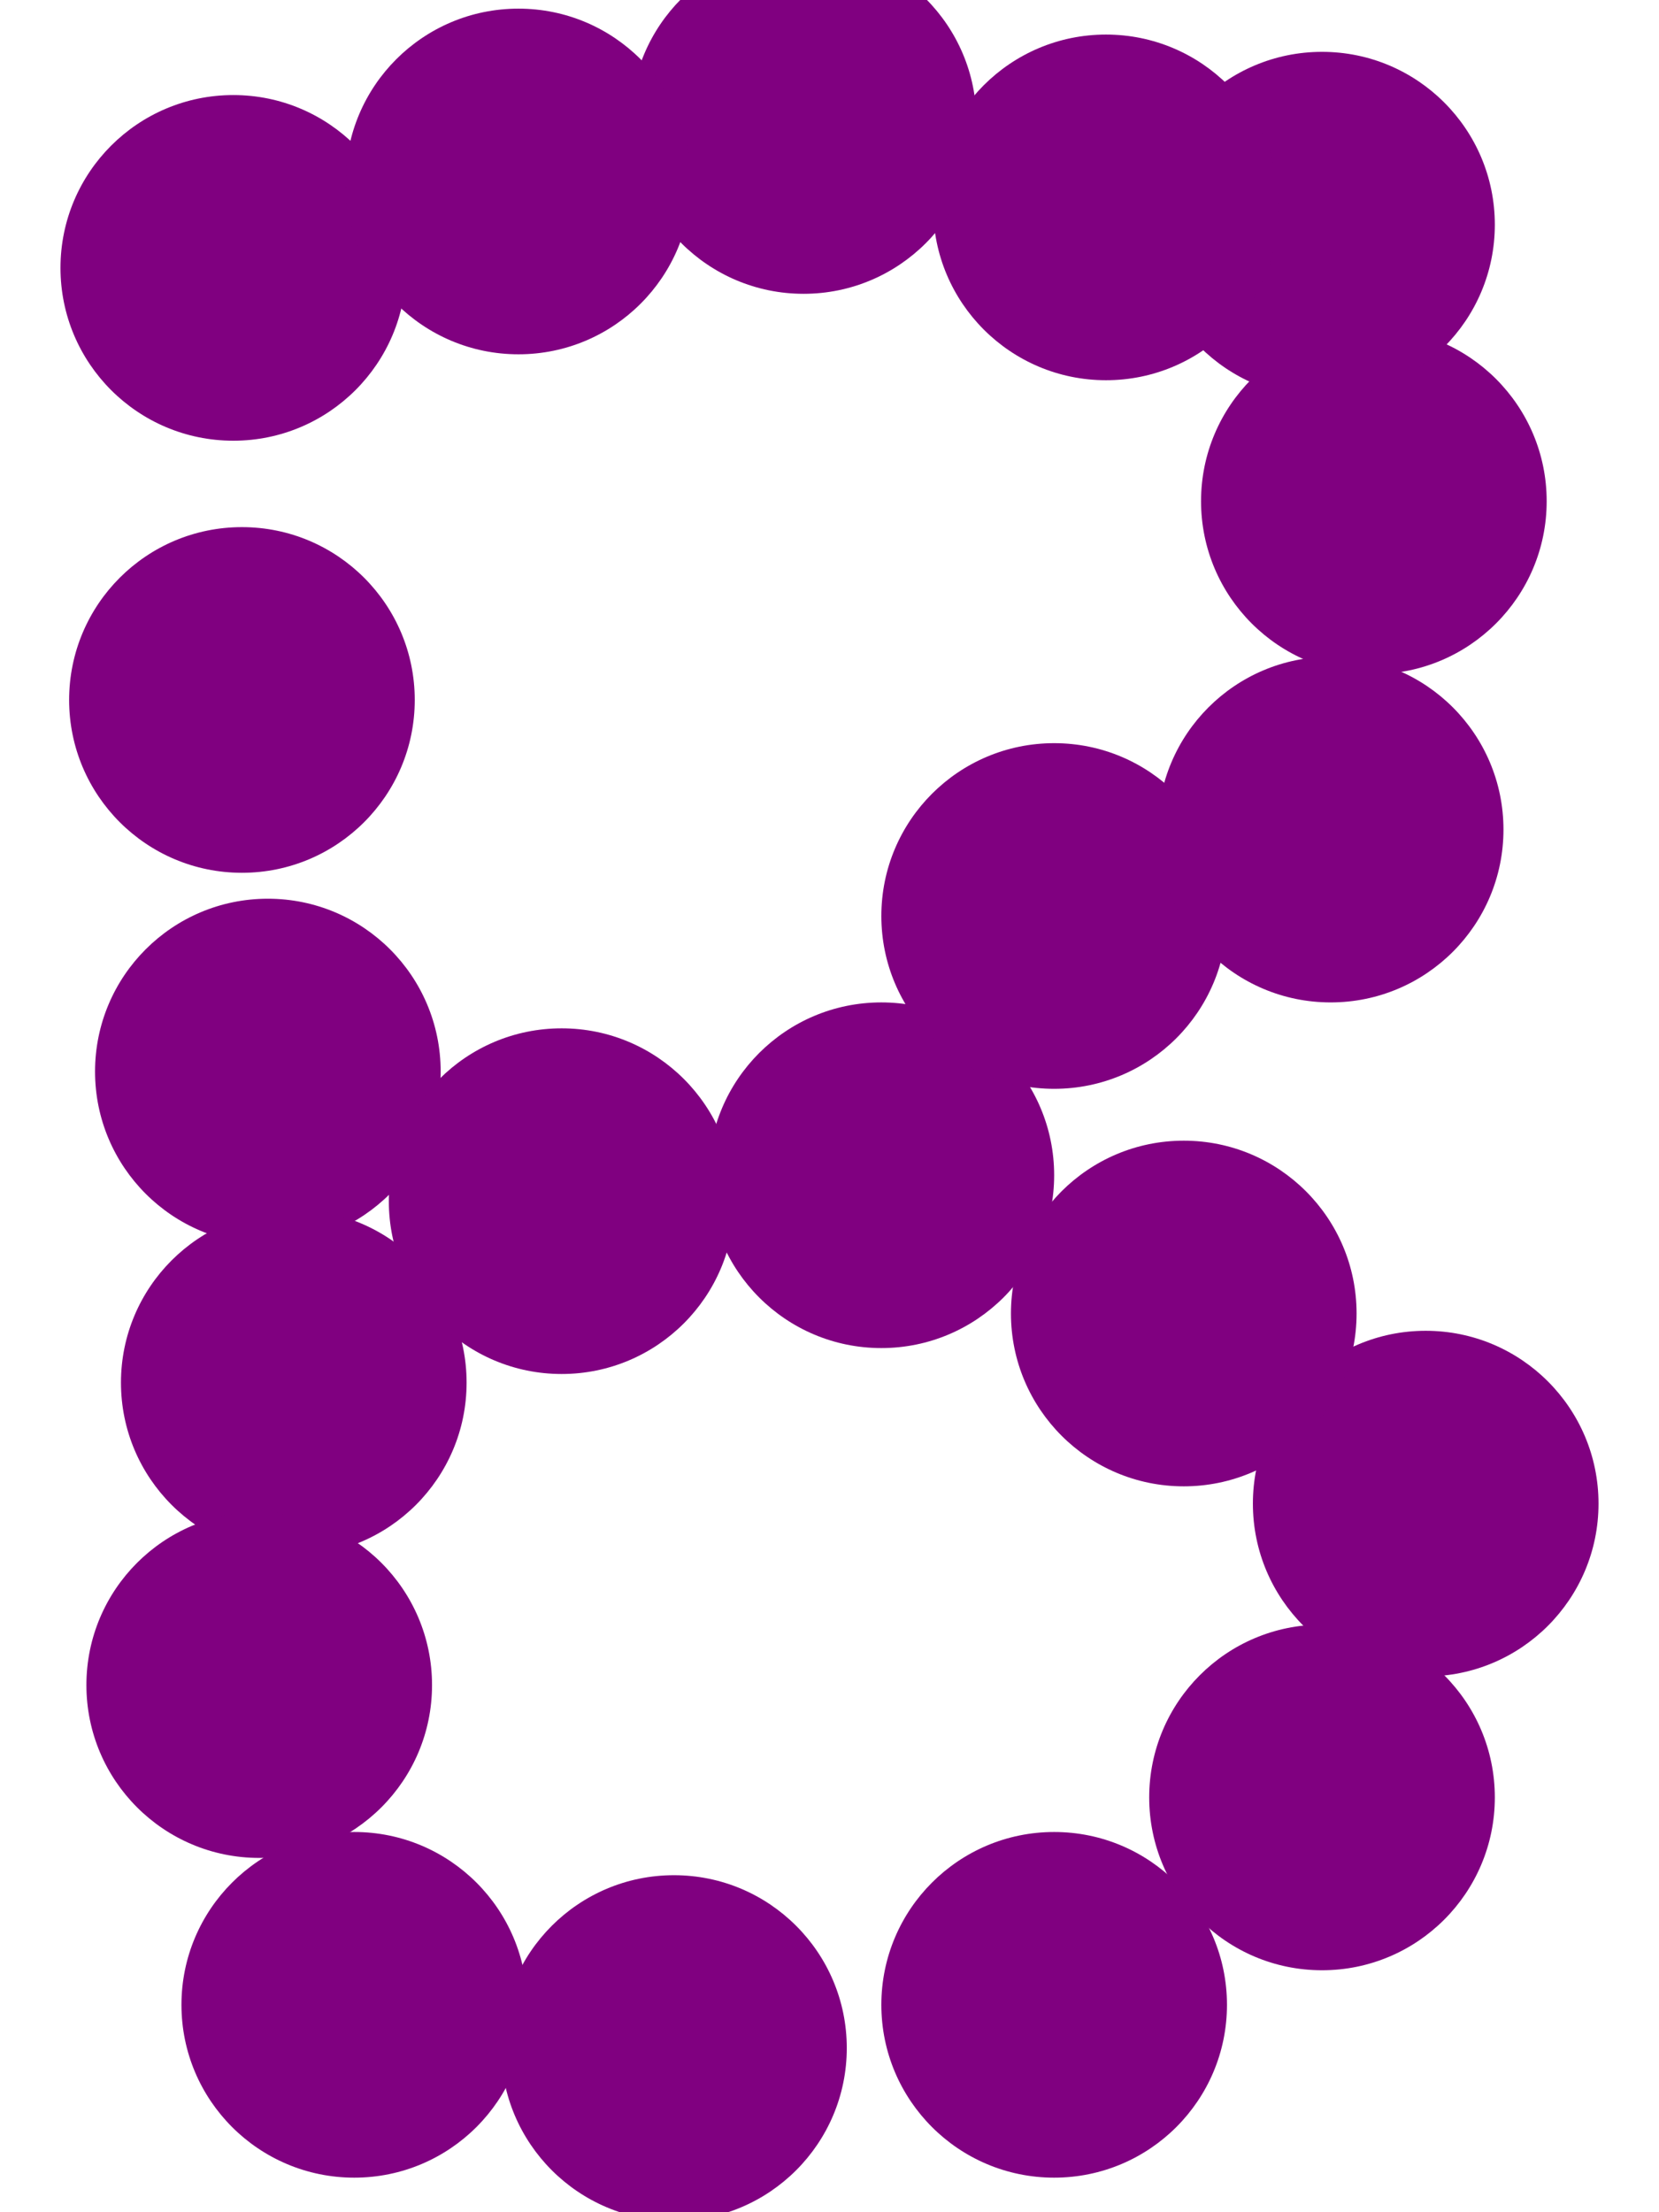 <?xml version="1.0"?>
<svg width="192" height="256">
  <circle cx="27" cy="31" r="20" fill="#800080" />
  <circle cx="28" cy="81" r="20" fill="#800080" />
  <circle cx="31" cy="124" r="20" fill="#800080" />
  <circle cx="34" cy="160" r="20" fill="#800080" />
  <circle cx="30" cy="195" r="20" fill="#800080" />
  <circle cx="41" cy="232" r="20" fill="#800080" />
  <circle cx="78" cy="237" r="20" fill="#800080" />
  <circle cx="122" cy="232" r="20" fill="#800080" />
  <circle cx="153" cy="208" r="20" fill="#800080" />
  <circle cx="165" cy="174" r="20" fill="#800080" />
  <circle cx="137" cy="152" r="20" fill="#800080" />
  <circle cx="102" cy="136" r="20" fill="#800080" />
  <circle cx="65" cy="139" r="20" fill="#800080" />
  <circle cx="122" cy="106" r="20" fill="#800080" />
  <circle cx="154" cy="96" r="20" fill="#800080" />
  <circle cx="159" cy="58" r="20" fill="#800080" />
  <circle cx="153" cy="26" r="20" fill="#800080" />
  <circle cx="128" cy="24" r="20" fill="#800080" />
  <circle cx="93" cy="14" r="20" fill="#800080" />
  <circle cx="60" cy="21" r="20" fill="#800080" />
</svg>